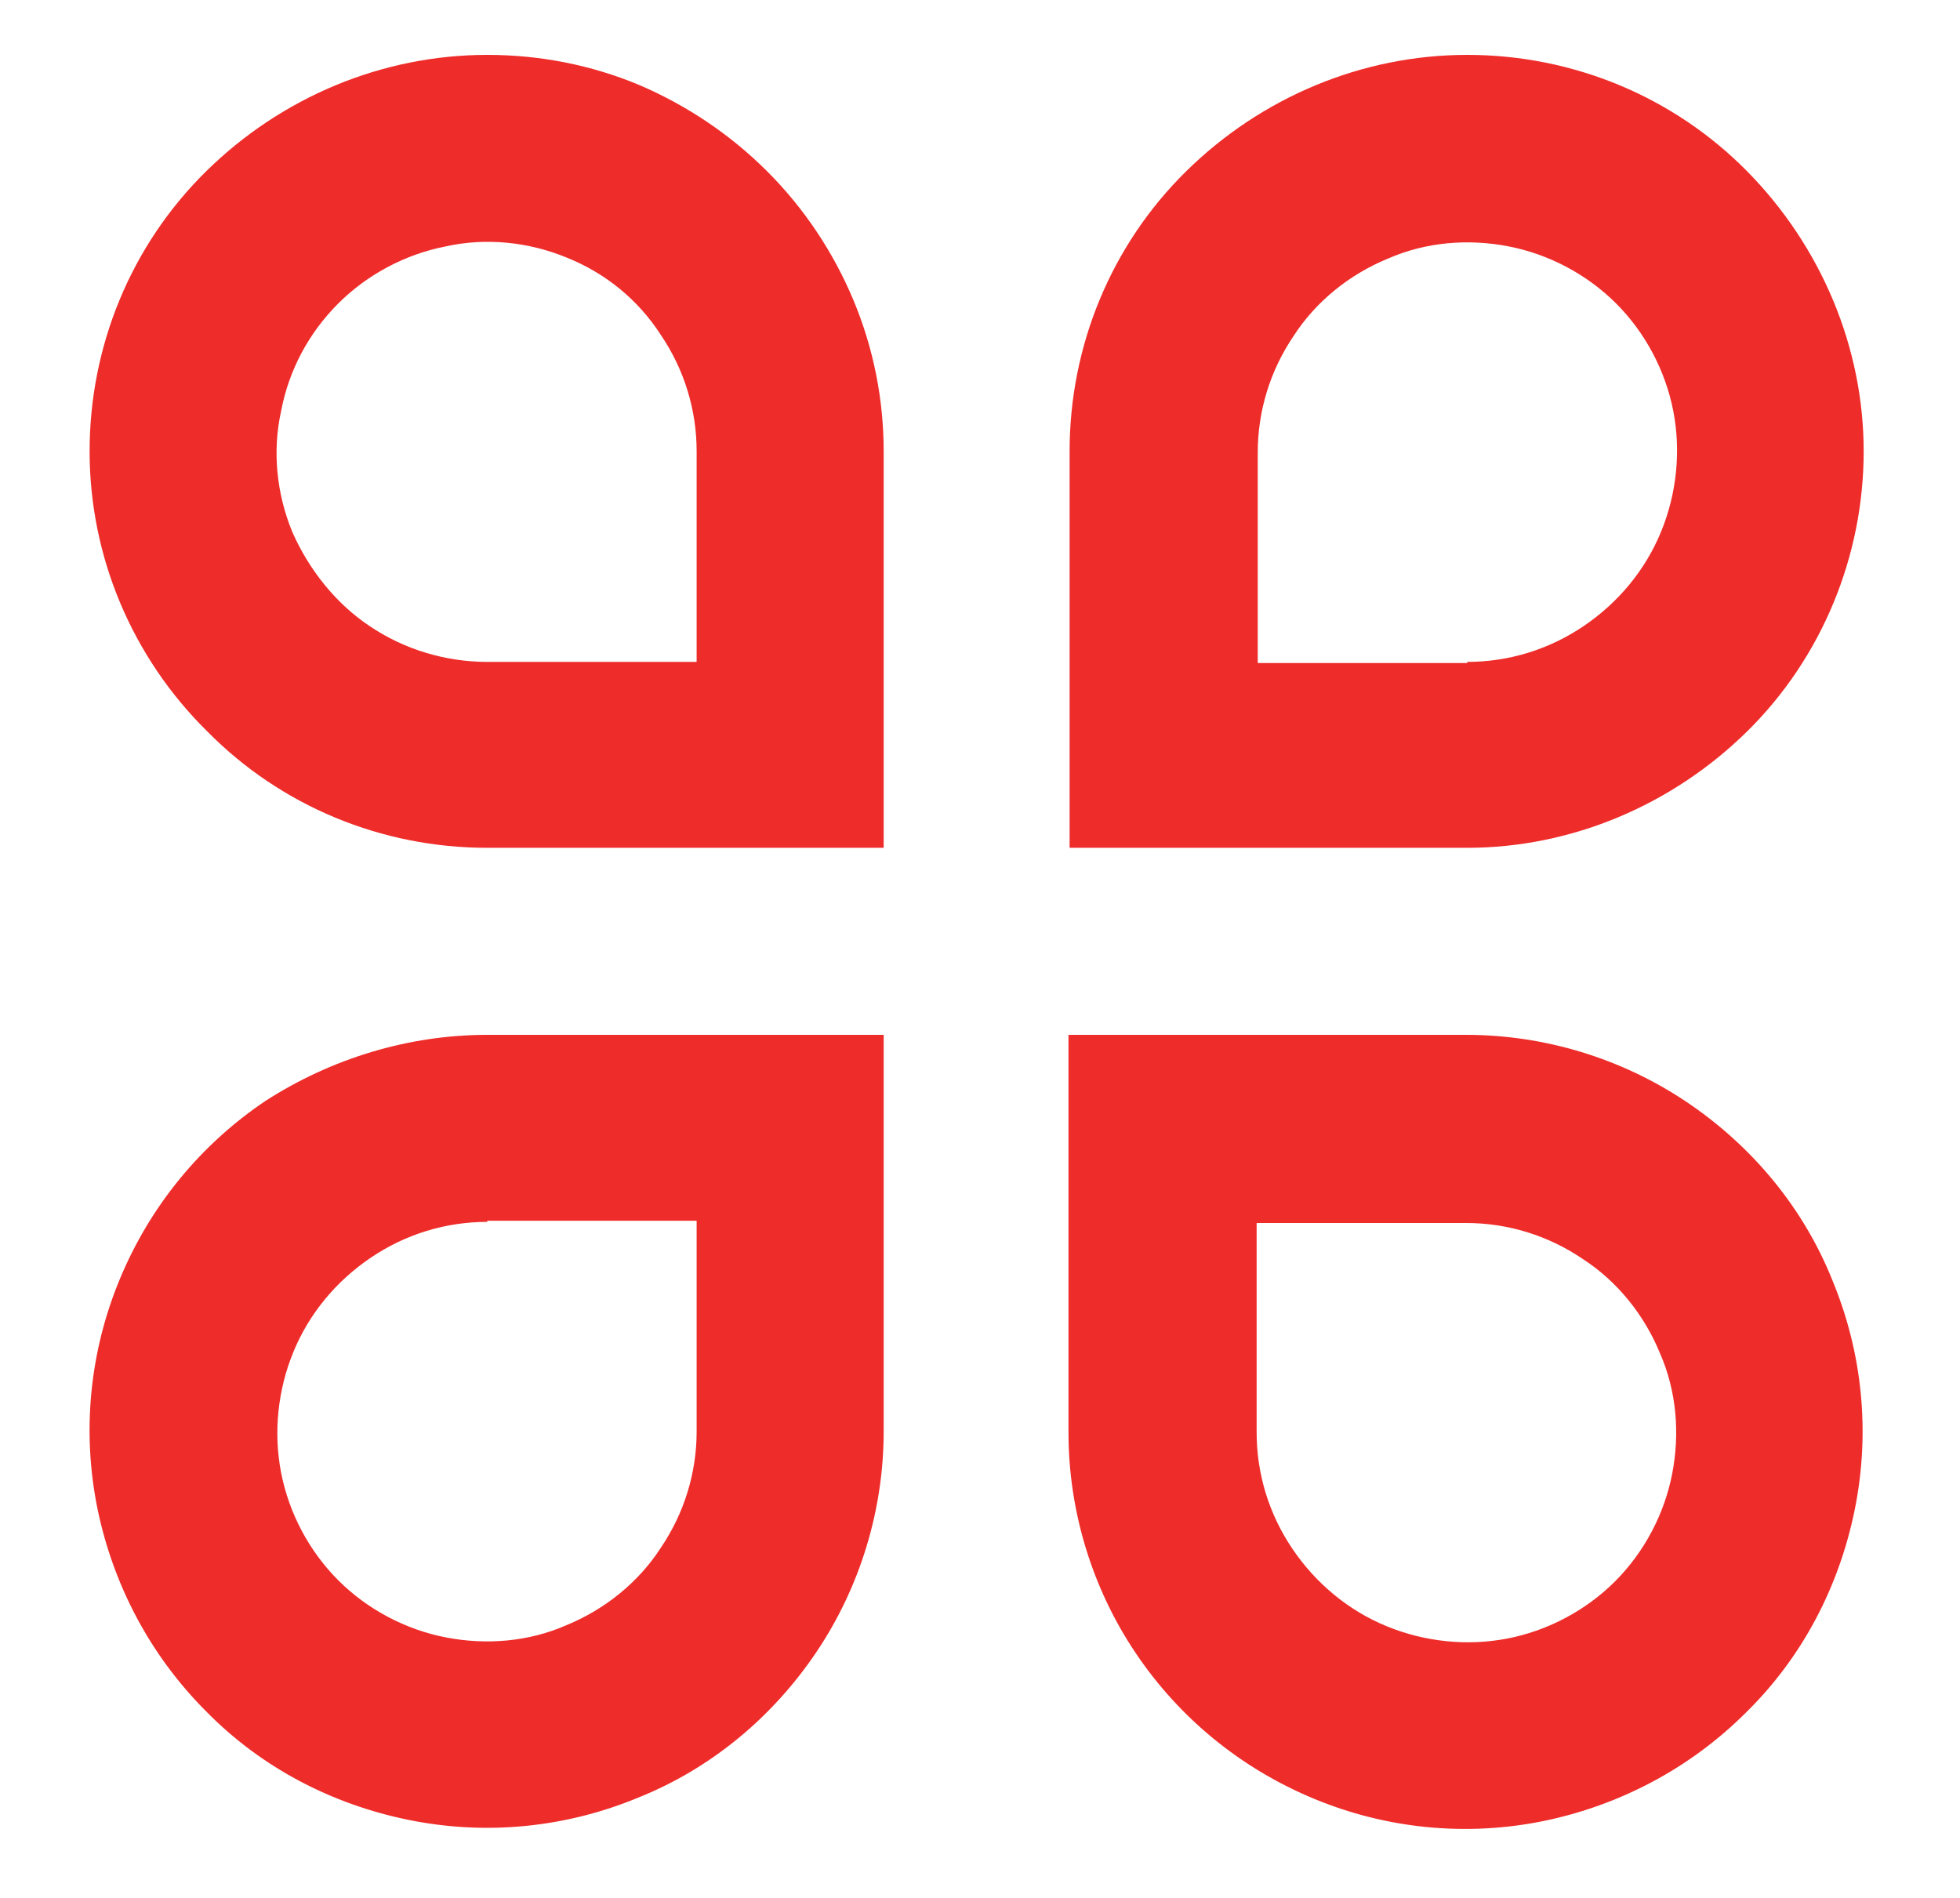 <?xml version="1.0" encoding="utf-8"?>
<!-- Generator: Adobe Illustrator 25.2.0, SVG Export Plug-In . SVG Version: 6.00 Build 0)  -->
<svg version="1.1" id="Layer_1" xmlns="http://www.w3.org/2000/svg" xmlns:xlink="http://www.w3.org/1999/xlink" x="0px" y="0px"
	 viewBox="0 0 17.5 16.95" style="enable-background:new 0 0 17.5 16.95;" xml:space="preserve">
<style type="text/css">
	.st0{fill:#EE2D2B;}
</style>
<path class="st0" d="M11.22,10.91v1.88c0,0.37,0.11,0.73,0.32,1.04c0.21,0.31,0.5,0.55,0.84,0.69c0.34,0.14,0.72,0.18,1.08,0.11
	c0.36-0.07,0.7-0.25,0.96-0.51s0.44-0.6,0.51-0.96c0.07-0.36,0.04-0.74-0.11-1.08c-0.14-0.34-0.38-0.64-0.69-0.84
	c-0.31-0.21-0.67-0.32-1.04-0.32H11.22z M9.55,9.24h3.54c0.7,0,1.39,0.21,1.97,0.6s1.04,0.94,1.3,1.59c0.27,0.65,0.34,1.36,0.2,2.05
	s-0.47,1.32-0.97,1.81c-0.5,0.5-1.13,0.83-1.81,0.97c-0.69,0.14-1.4,0.07-2.05-0.2c-0.65-0.27-1.2-0.72-1.59-1.3
	c-0.39-0.58-0.6-1.27-0.6-1.97V9.24z M13.1,5.91c0.37,0,0.73-0.11,1.04-0.32c0.31-0.21,0.55-0.5,0.69-0.84s0.18-0.72,0.11-1.08
	c-0.07-0.36-0.25-0.7-0.51-0.96s-0.6-0.44-0.96-0.51s-0.74-0.04-1.08,0.11c-0.34,0.14-0.64,0.38-0.84,0.69
	c-0.21,0.31-0.32,0.67-0.32,1.04v1.88H13.1z M13.1,0.49c0.94,0,1.84,0.37,2.5,1.04s1.04,1.57,1.04,2.5s-0.37,1.84-1.04,2.5
	s-1.57,1.04-2.5,1.04H9.55V4.03c0-0.94,0.37-1.84,1.04-2.5C11.26,0.87,12.16,0.49,13.1,0.49z M4.35,10.91
	c-0.37,0-0.73,0.11-1.04,0.32c-0.31,0.21-0.55,0.5-0.69,0.84c-0.14,0.34-0.18,0.72-0.11,1.08c0.07,0.36,0.25,0.7,0.51,0.96
	s0.6,0.44,0.96,0.51c0.36,0.07,0.74,0.04,1.08-0.11c0.34-0.14,0.64-0.38,0.84-0.69c0.21-0.31,0.32-0.67,0.32-1.04v-1.88H4.35z
	 M4.35,9.24h3.54v3.54c0,0.7-0.21,1.39-0.6,1.97s-0.94,1.04-1.59,1.3c-0.65,0.27-1.36,0.34-2.05,0.2c-0.69-0.14-1.32-0.47-1.81-0.97
	c-0.5-0.5-0.83-1.13-0.97-1.81c-0.14-0.69-0.07-1.4,0.2-2.05c0.27-0.65,0.72-1.2,1.3-1.59C2.96,9.45,3.65,9.24,4.35,9.24z
	 M6.22,5.91V4.03c0-0.37-0.11-0.73-0.32-1.04C5.7,2.68,5.41,2.44,5.06,2.3C4.72,2.16,4.34,2.12,3.98,2.2
	c-0.36,0.07-0.7,0.25-0.96,0.51S2.58,3.3,2.51,3.67C2.43,4.03,2.47,4.41,2.61,4.75C2.76,5.09,3,5.39,3.3,5.59
	C3.61,5.8,3.98,5.91,4.35,5.91H6.22z M4.35,0.49c0.47,0,0.93,0.09,1.36,0.27C6.13,0.94,6.52,1.2,6.85,1.53
	c0.33,0.33,0.59,0.72,0.77,1.15C7.8,3.11,7.89,3.57,7.89,4.03v3.54H4.35c-0.94,0-1.84-0.37-2.5-1.04C1.18,5.87,0.8,4.97,0.8,4.03
	s0.37-1.84,1.04-2.5C2.51,0.87,3.41,0.49,4.35,0.49z"/>
</svg>
